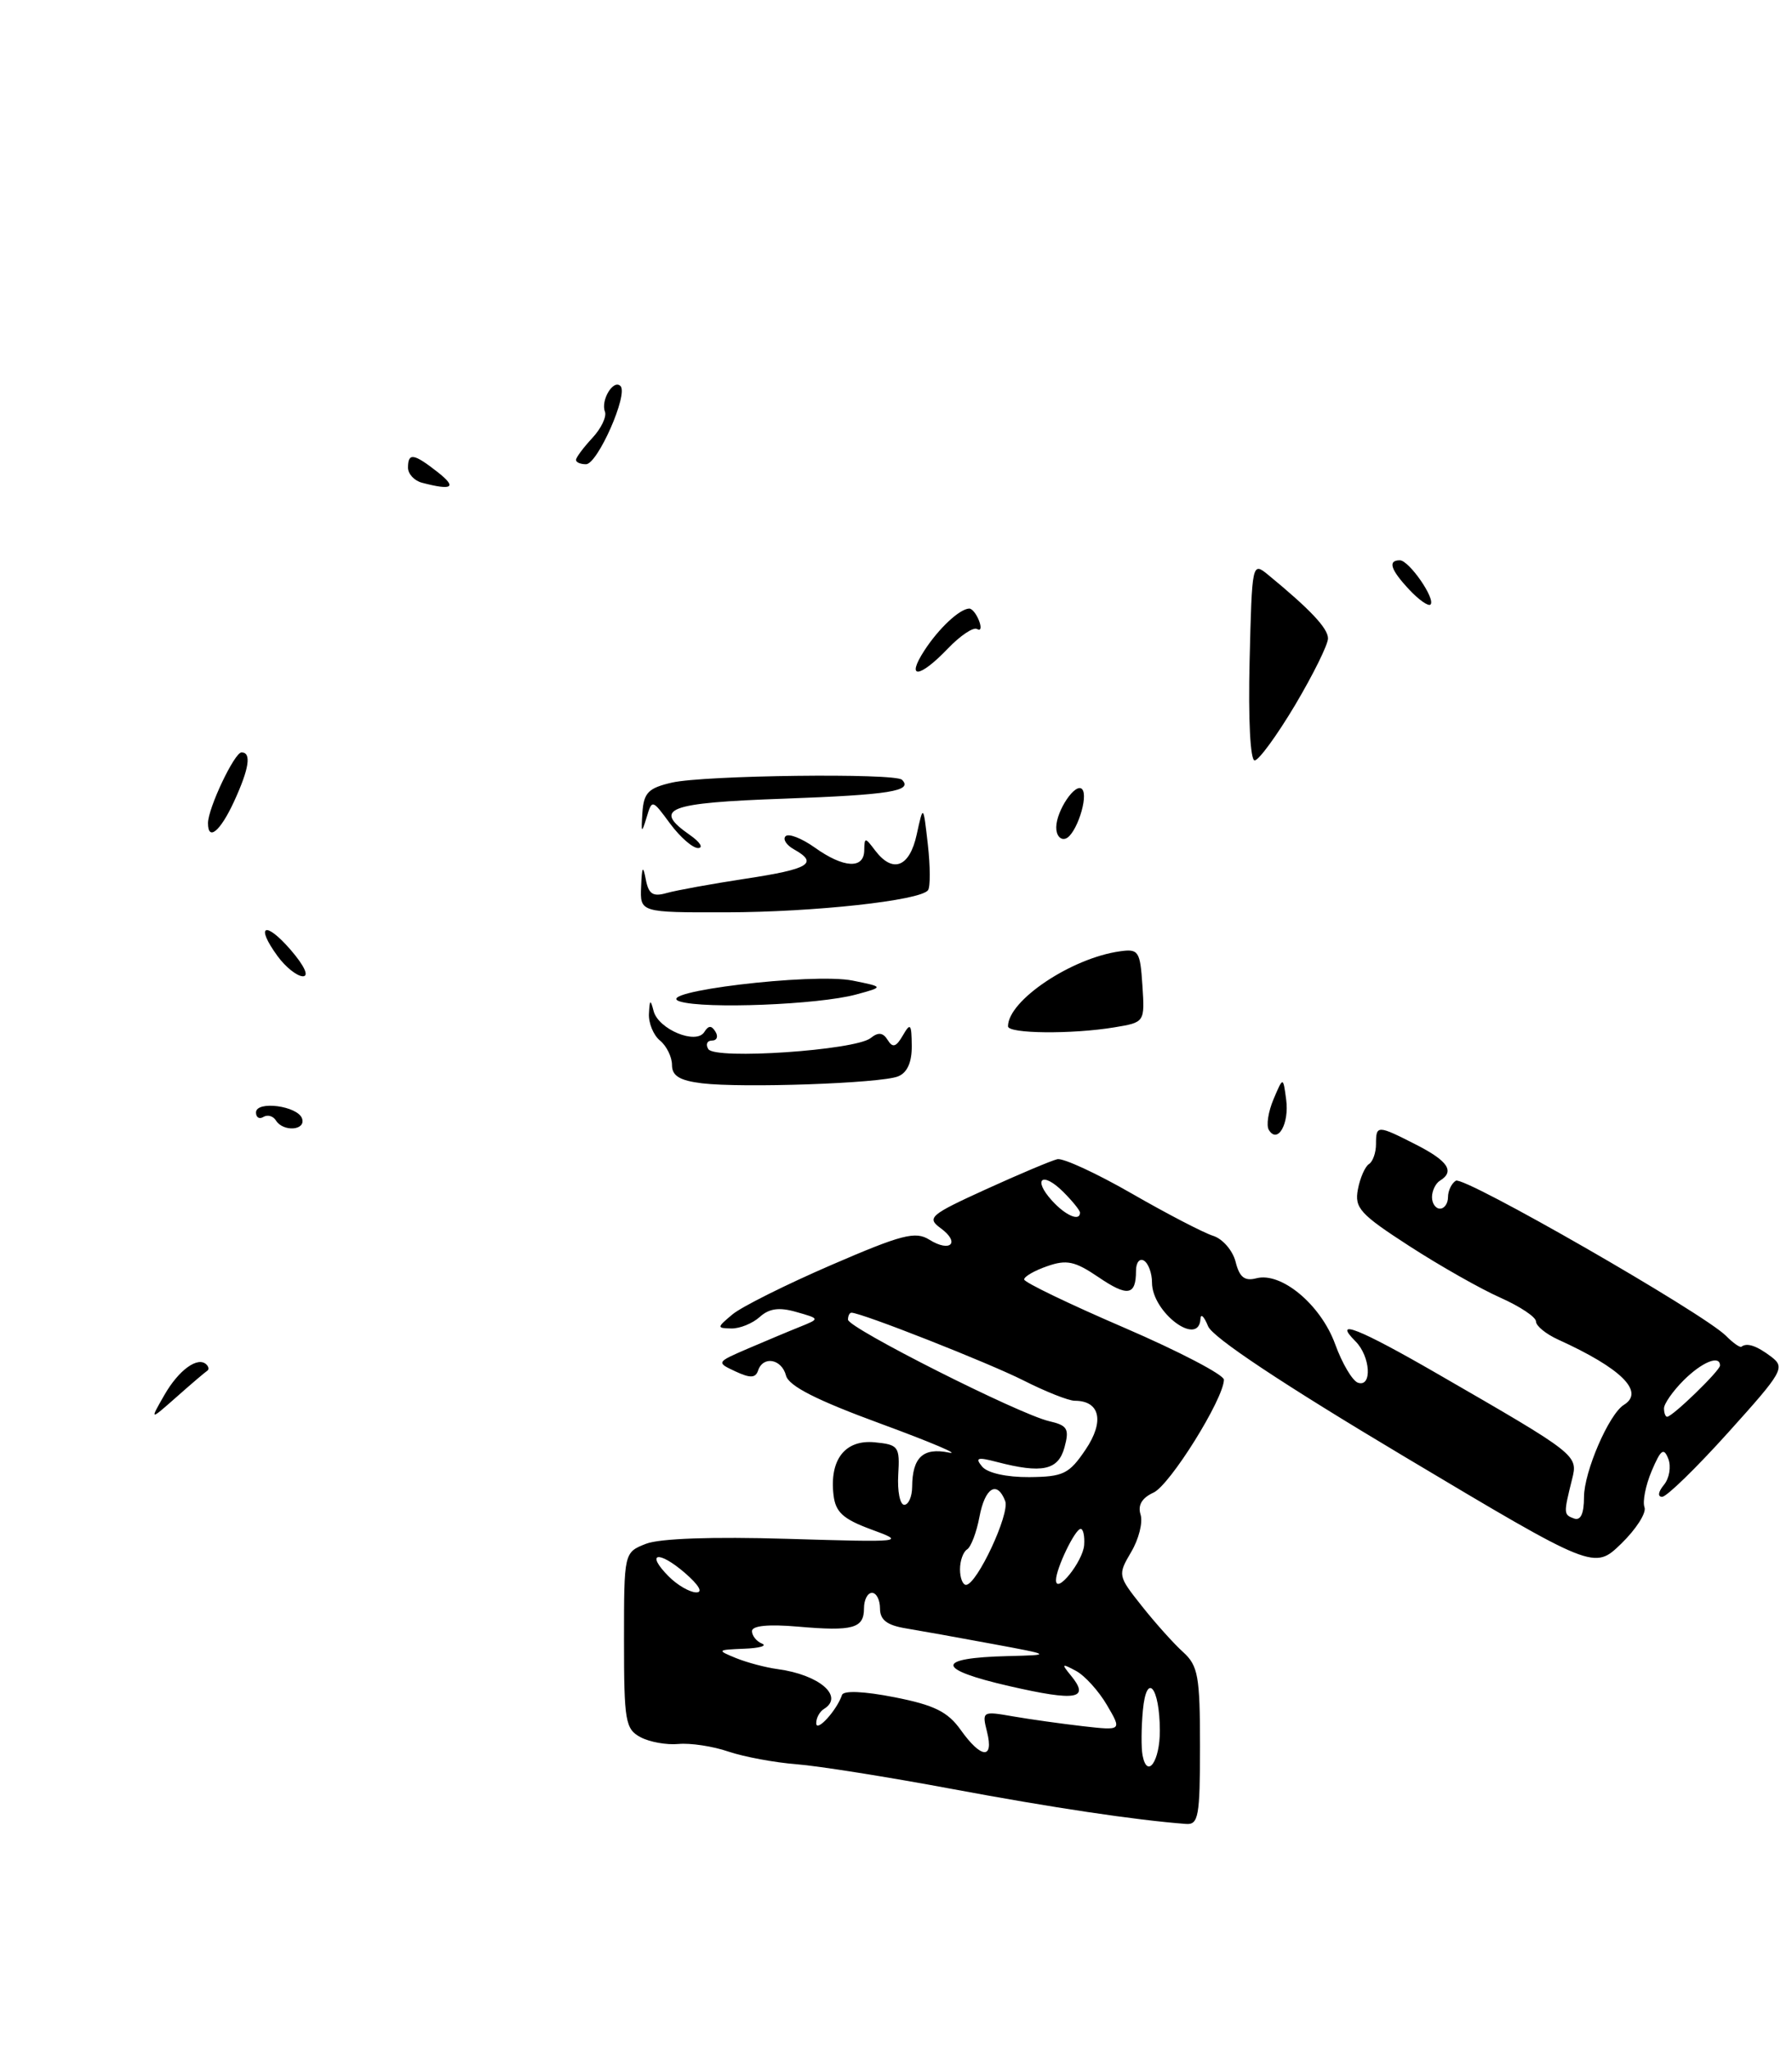 <?xml version="1.0" encoding="UTF-8" standalone="no"?>
<!DOCTYPE svg PUBLIC "-//W3C//DTD SVG 1.1//EN" "http://www.w3.org/Graphics/SVG/1.1/DTD/svg11.dtd" >
<svg xmlns="http://www.w3.org/2000/svg" xmlns:xlink="http://www.w3.org/1999/xlink" version="1.1" viewBox="0 0 224 256">
 <g >
 <path fill="currentColor"
d=" M 150.00 218.15 C 150.00 209.41 149.76 208.10 147.89 206.40 C 146.73 205.36 144.41 202.77 142.73 200.65 C 139.72 196.86 139.71 196.77 141.40 193.89 C 142.35 192.29 142.88 190.19 142.57 189.22 C 142.20 188.05 142.74 187.14 144.18 186.48 C 146.24 185.55 152.96 174.77 152.99 172.37 C 152.99 171.76 147.39 168.83 140.52 165.87 C 133.66 162.92 128.04 160.21 128.02 159.85 C 128.01 159.49 129.30 158.74 130.90 158.19 C 133.32 157.34 134.36 157.56 137.28 159.54 C 140.95 162.04 142.00 161.87 142.00 158.77 C 142.00 157.73 142.45 157.16 143.00 157.50 C 143.55 157.84 144.00 159.07 144.00 160.23 C 144.00 163.98 149.88 168.36 150.06 164.75 C 150.10 164.06 150.52 164.48 151.01 165.69 C 151.57 167.09 160.40 172.95 175.58 182.00 C 199.27 196.13 199.27 196.13 202.66 192.85 C 204.52 191.04 205.83 189.00 205.56 188.30 C 205.30 187.61 205.70 185.57 206.46 183.77 C 207.61 181.07 207.97 180.81 208.54 182.26 C 208.91 183.23 208.67 184.69 207.99 185.51 C 207.27 186.38 207.18 187.00 207.77 187.00 C 208.33 187.00 212.05 183.38 216.03 178.96 C 222.89 171.35 223.18 170.85 221.39 169.49 C 219.58 168.12 218.37 167.72 217.68 168.25 C 217.50 168.39 216.63 167.78 215.75 166.89 C 212.91 164.05 183.00 146.88 181.98 147.51 C 181.44 147.84 181.00 148.77 181.00 149.56 C 181.00 150.35 180.55 151.00 180.00 151.00 C 179.45 151.00 179.00 150.35 179.00 149.56 C 179.00 148.77 179.45 147.84 180.00 147.50 C 181.87 146.35 181.01 145.05 177.04 143.02 C 172.17 140.54 172.00 140.53 172.00 142.94 C 172.00 144.01 171.60 145.13 171.12 145.43 C 170.64 145.73 170.01 147.15 169.74 148.58 C 169.29 150.91 170.00 151.69 176.16 155.67 C 179.96 158.13 185.08 161.03 187.54 162.12 C 189.99 163.21 192.00 164.54 192.00 165.10 C 192.00 165.65 193.24 166.66 194.75 167.35 C 202.66 170.94 205.63 173.88 202.99 175.51 C 201.12 176.66 198.00 183.88 198.00 187.04 C 198.00 189.12 197.58 190.01 196.75 189.71 C 195.44 189.23 195.44 189.10 196.51 184.80 C 197.27 181.79 197.19 181.73 179.71 171.65 C 169.91 165.99 166.49 164.63 169.43 167.57 C 171.31 169.45 171.55 173.35 169.75 172.75 C 169.06 172.52 167.77 170.35 166.89 167.92 C 165.09 162.99 160.16 158.88 157.04 159.70 C 155.57 160.08 154.93 159.57 154.45 157.64 C 154.09 156.23 152.83 154.77 151.65 154.40 C 150.47 154.03 145.90 151.66 141.50 149.13 C 137.10 146.60 132.90 144.66 132.17 144.82 C 131.44 144.99 127.42 146.68 123.25 148.58 C 116.23 151.78 115.81 152.14 117.58 153.44 C 120.07 155.25 118.82 156.53 116.17 154.88 C 114.43 153.79 112.75 154.22 103.89 158.05 C 98.25 160.49 92.70 163.26 91.56 164.21 C 89.59 165.86 89.58 165.93 91.42 165.97 C 92.48 165.99 94.07 165.34 94.97 164.53 C 96.14 163.47 97.40 163.29 99.54 163.91 C 102.50 164.75 102.50 164.75 100.00 165.76 C 98.62 166.31 95.70 167.54 93.50 168.48 C 89.53 170.19 89.52 170.21 91.92 171.33 C 93.78 172.20 94.44 172.17 94.76 171.23 C 95.38 169.35 97.71 169.77 98.25 171.85 C 98.59 173.16 102.07 174.93 110.12 177.88 C 116.38 180.18 120.19 181.80 118.59 181.47 C 115.39 180.82 114.04 182.08 114.02 185.75 C 114.01 186.99 113.56 188.00 113.03 188.00 C 112.50 188.00 112.16 186.31 112.28 184.25 C 112.49 180.71 112.32 180.48 109.32 180.19 C 105.64 179.84 103.67 182.35 104.19 186.78 C 104.44 188.92 105.38 189.78 108.91 191.08 C 113.25 192.67 113.07 192.69 98.41 192.25 C 89.04 191.97 82.48 192.20 80.75 192.87 C 78.00 193.95 78.00 193.95 78.00 204.94 C 78.00 215.02 78.17 216.02 80.06 217.03 C 81.20 217.64 83.33 218.02 84.81 217.88 C 86.29 217.74 89.10 218.16 91.05 218.83 C 93.01 219.49 96.83 220.20 99.55 220.41 C 102.27 220.62 111.03 222.01 119.00 223.50 C 131.55 225.84 141.93 227.39 148.25 227.87 C 149.81 227.99 150.00 226.91 150.00 218.15 Z  M 139.30 128.35 C 143.10 127.72 143.10 127.72 142.80 123.11 C 142.52 118.83 142.32 118.52 140.00 118.85 C 133.92 119.69 126.00 125.00 126.00 128.22 C 126.00 129.15 133.98 129.23 139.30 128.35 Z  M 161.89 88.08 C 164.15 84.27 166.00 80.53 166.00 79.76 C 166.00 78.49 163.77 76.13 158.50 71.80 C 156.52 70.18 156.50 70.30 156.20 82.58 C 156.02 89.86 156.29 95.00 156.83 95.00 C 157.35 95.00 159.62 91.88 161.89 88.08 Z  M 20.55 174.28 C 22.34 171.15 24.75 169.41 25.81 170.48 C 26.10 170.76 26.14 171.11 25.91 171.25 C 25.68 171.39 23.96 172.85 22.10 174.50 C 18.70 177.50 18.70 177.50 20.55 174.28 Z  M 158.61 141.17 C 158.26 140.62 158.53 138.89 159.19 137.33 C 160.39 134.50 160.39 134.50 160.77 137.37 C 161.18 140.39 159.71 142.96 158.61 141.17 Z  M 34.49 139.98 C 34.14 139.42 33.44 139.23 32.93 139.54 C 32.42 139.86 32.00 139.61 32.00 138.99 C 32.00 137.47 37.24 138.16 37.76 139.75 C 38.25 141.24 35.39 141.44 34.49 139.98 Z  M 87.75 135.34 C 84.96 135.00 84.00 134.41 84.00 133.06 C 84.00 132.06 83.33 130.68 82.50 130.00 C 81.67 129.32 81.05 127.80 81.12 126.63 C 81.21 124.86 81.31 124.80 81.70 126.31 C 82.30 128.60 87.03 130.56 88.04 128.93 C 88.56 128.10 88.94 128.09 89.43 128.89 C 89.81 129.50 89.61 130.00 89.00 130.00 C 88.39 130.00 88.18 130.48 88.54 131.07 C 89.37 132.41 106.91 131.22 108.83 129.69 C 109.78 128.92 110.38 128.99 110.96 129.93 C 111.58 130.94 112.01 130.82 112.85 129.37 C 113.80 127.73 113.94 127.89 113.97 130.64 C 113.99 132.72 113.41 134.02 112.25 134.48 C 110.06 135.35 92.79 135.95 87.75 135.34 Z  M 85.00 125.12 C 81.23 123.96 101.59 121.50 106.59 122.51 C 110.50 123.30 110.50 123.30 107.00 124.25 C 102.30 125.52 88.11 126.08 85.00 125.12 Z  M 34.68 119.43 C 31.86 115.56 33.15 114.99 36.35 118.69 C 38.07 120.69 38.66 121.99 37.85 121.97 C 37.11 121.95 35.68 120.81 34.68 119.43 Z  M 80.14 110.75 C 80.24 108.24 80.37 108.03 80.72 109.85 C 81.07 111.71 81.61 112.06 83.33 111.57 C 84.52 111.23 88.99 110.42 93.25 109.77 C 101.16 108.57 102.34 107.85 99.26 106.12 C 98.30 105.59 97.82 104.84 98.20 104.47 C 98.58 104.09 100.22 104.73 101.85 105.89 C 105.45 108.46 107.99 108.60 108.03 106.25 C 108.06 104.58 108.13 104.58 109.39 106.25 C 111.60 109.16 113.70 108.35 114.59 104.25 C 115.41 100.50 115.41 100.50 115.98 105.50 C 116.29 108.25 116.30 110.82 116.00 111.22 C 115.03 112.51 101.76 113.96 90.75 113.98 C 80.00 114.00 80.00 114.00 80.14 110.75 Z  M 83.78 102.92 C 81.51 99.84 81.51 99.84 80.81 102.17 C 80.20 104.18 80.13 104.10 80.30 101.54 C 80.47 99.03 81.04 98.45 84.00 97.77 C 88.04 96.85 111.89 96.56 112.75 97.42 C 114.16 98.83 111.19 99.30 98.03 99.78 C 83.37 100.30 81.51 101.02 86.25 104.33 C 87.49 105.19 87.95 105.92 87.28 105.95 C 86.61 105.98 85.04 104.61 83.78 102.92 Z  M 132.03 103.33 C 132.07 101.24 134.42 97.76 135.25 98.58 C 136.12 99.46 134.51 104.33 133.20 104.77 C 132.54 104.99 132.01 104.34 132.03 103.33 Z  M 26.00 102.84 C 26.00 100.97 29.31 94.00 30.19 94.00 C 31.46 94.00 31.15 96.02 29.25 100.15 C 27.53 103.87 26.00 105.14 26.00 102.84 Z  M 115.56 81.25 C 117.35 78.50 119.93 76.09 121.14 76.03 C 121.50 76.01 122.05 76.70 122.38 77.55 C 122.71 78.41 122.60 78.87 122.14 78.59 C 121.68 78.30 120.03 79.41 118.47 81.04 C 114.90 84.76 113.19 84.89 115.56 81.25 Z  M 176.17 73.68 C 173.82 71.18 173.44 70.00 174.98 70.00 C 176.13 70.00 179.49 74.85 178.81 75.53 C 178.55 75.78 177.36 74.95 176.17 73.68 Z  M 52.75 60.31 C 51.79 60.06 51.00 59.21 51.00 58.43 C 51.00 56.52 51.71 56.63 54.73 59.00 C 57.16 60.91 56.56 61.31 52.75 60.31 Z  M 72.00 57.46 C 72.00 57.16 72.91 55.94 74.02 54.74 C 75.14 53.55 75.85 52.06 75.62 51.44 C 75.06 50.00 76.68 47.34 77.56 48.23 C 78.57 49.23 74.70 57.99 73.25 58.00 C 72.56 58.00 72.00 57.76 72.00 57.46 Z  M 142.82 219.30 C 142.64 218.35 142.66 215.82 142.86 213.67 C 143.32 208.81 144.96 210.75 144.98 216.19 C 145.00 220.02 143.40 222.32 142.82 219.30 Z  M 120.10 216.14 C 118.47 213.85 116.79 213.02 111.81 212.04 C 107.98 211.29 105.44 211.18 105.25 211.76 C 104.61 213.66 102.06 216.47 102.03 215.31 C 102.01 214.65 102.45 213.84 103.00 213.50 C 105.55 211.93 102.41 209.23 97.22 208.53 C 95.72 208.33 93.38 207.71 92.00 207.15 C 89.58 206.16 89.62 206.12 93.00 205.98 C 94.92 205.91 95.94 205.62 95.25 205.34 C 94.56 205.06 94.00 204.36 94.00 203.78 C 94.00 203.10 96.07 202.90 99.75 203.22 C 106.64 203.82 108.00 203.44 108.00 200.92 C 108.00 199.86 108.45 199.00 109.00 199.00 C 109.55 199.00 110.00 199.88 110.00 200.95 C 110.00 202.38 110.87 203.05 113.25 203.44 C 115.04 203.74 119.88 204.60 124.00 205.37 C 131.50 206.76 131.50 206.76 126.00 206.90 C 116.85 207.12 116.91 208.53 126.16 210.65 C 134.58 212.58 136.30 212.28 133.84 209.30 C 132.65 207.85 132.72 207.79 134.50 208.75 C 135.60 209.34 137.34 211.26 138.37 213.02 C 140.24 216.21 140.24 216.21 135.37 215.66 C 132.69 215.35 128.75 214.80 126.61 214.43 C 122.80 213.76 122.73 213.80 123.38 216.37 C 124.25 219.84 122.65 219.72 120.10 216.14 Z  M 83.58 196.94 C 80.66 194.00 82.27 193.64 85.59 196.49 C 87.38 198.04 87.92 198.98 87.00 198.94 C 86.17 198.91 84.64 198.01 83.58 196.94 Z  M 120.00 196.06 C 120.00 194.99 120.40 193.87 120.89 193.57 C 121.37 193.27 122.07 191.44 122.43 189.51 C 123.12 185.84 124.64 184.91 125.65 187.53 C 126.26 189.11 122.10 198.00 120.75 198.00 C 120.34 198.00 120.00 197.13 120.00 196.06 Z  M 132.00 197.41 C 132.00 195.97 134.38 191.02 135.08 191.01 C 135.40 191.00 135.60 191.91 135.52 193.03 C 135.36 195.09 132.00 199.28 132.00 197.41 Z  M 122.77 183.23 C 121.85 182.12 122.18 182.01 124.58 182.64 C 130.26 184.12 132.28 183.69 133.06 180.83 C 133.69 178.51 133.44 178.08 131.14 177.55 C 127.35 176.67 106.00 165.90 106.00 164.87 C 106.00 164.39 106.19 164.00 106.43 164.00 C 107.68 164.00 123.57 170.26 127.91 172.45 C 130.67 173.85 133.57 175.00 134.34 175.00 C 137.51 175.00 138.08 177.58 135.70 181.10 C 133.64 184.15 132.92 184.50 128.65 184.54 C 125.83 184.56 123.44 184.03 122.77 183.23 Z  M 208.00 175.95 C 208.00 175.38 209.10 173.80 210.45 172.45 C 212.75 170.16 215.00 169.24 215.00 170.60 C 215.00 171.24 209.06 177.00 208.39 177.00 C 208.18 177.00 208.00 176.53 208.00 175.95 Z  M 131.49 149.99 C 129.03 147.27 130.30 146.30 132.92 148.92 C 134.06 150.06 135.00 151.22 135.00 151.50 C 135.00 152.64 133.19 151.87 131.49 149.99 Z "/>
</g>
</svg>